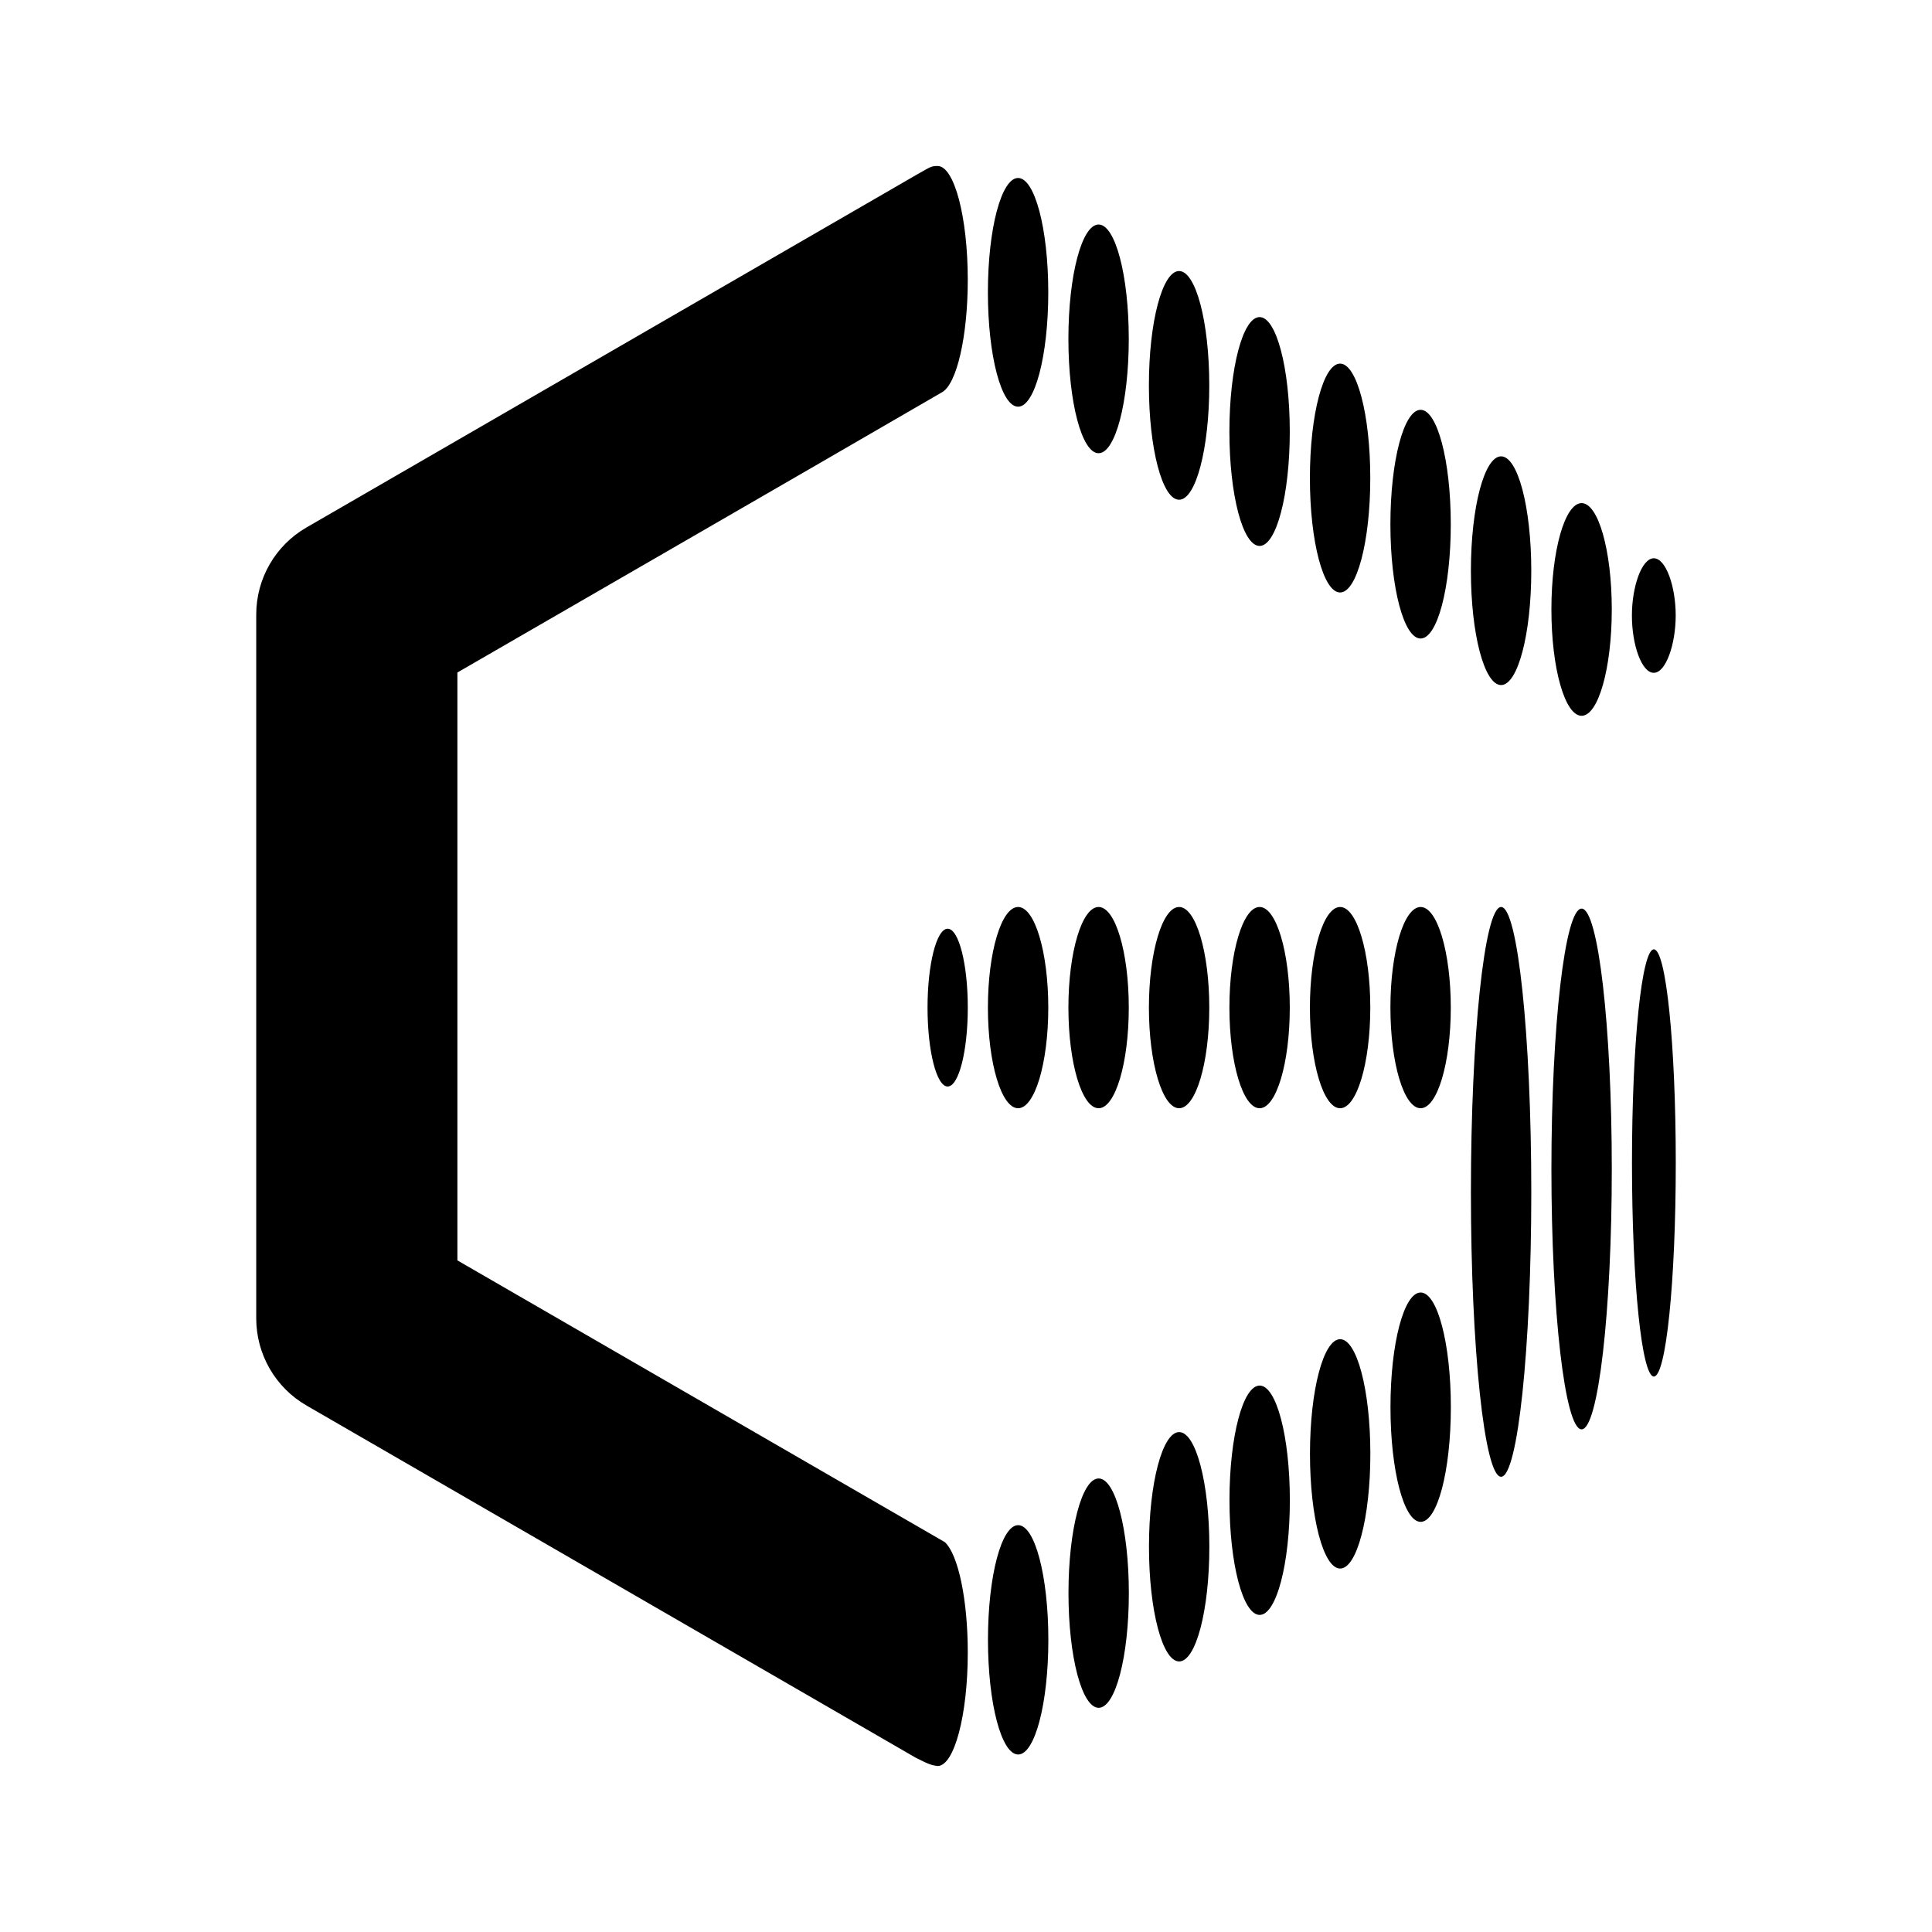 <?xml version="1.0" encoding="UTF-8" standalone="no"?>
<svg
   width="24"
   height="24"
   overflow="hidden"
   version="1.1"
   id="svg28"
   xmlns="http://www.w3.org/2000/svg"
   xmlns:svg="http://www.w3.org/2000/svg">
  <defs
     id="defs20" />
  <path
     id="path5688"
     style="color:#000000;display:inline;fill:#000000;stroke-linecap:round;stroke-linejoin:round;-inkscape-stroke:none;paint-order:stroke markers fill"
     d="m 11.647,2.062 c -0.085,1.843e-4 -0.091,0.014 -0.258,0.107 L 3.808,6.552 C 3.421,6.775 3.183,7.187 3.183,7.634 V 16.378 c 2.036e-4,0.446 0.238,0.859 0.625,1.082 l 7.564,4.373 c 0.179,0.093 0.216,0.098 0.277,0.105 0.206,-0.004 0.373,-0.634 0.373,-1.41 2.46e-4,-0.649 -0.117,-1.216 -0.285,-1.371 l -6.055,-3.5 V 8.354 c 2.006,-1.16 4.014,-2.317 6.018,-3.48 0.185,-0.099 0.322,-0.695 0.322,-1.398 -1.37e-4,-0.781 -0.168,-1.414 -0.375,-1.414 z m 1,0.149 c -0.207,-1.9e-6 -0.375,0.629 -0.375,1.42 -9e-5,0.792 0.168,1.421 0.375,1.421 0.207,1.6e-6 0.375,-0.63 0.375,-1.421 -1.92e-4,-0.791 -0.168,-1.42 -0.375,-1.42 z m 1,0.578 c -0.207,-3e-7 -0.375,0.629 -0.375,1.42 -9e-5,0.792 0.168,1.421 0.375,1.421 0.207,10e-8 0.375,-0.63 0.375,-1.421 -1.92e-4,-0.791 -0.168,-1.42 -0.375,-1.42 z m 1,0.578 c -0.207,-1.9e-6 -0.375,0.629 -0.375,1.42 -9e-5,0.792 0.168,1.421 0.375,1.421 0.207,1.6e-6 0.375,-0.63 0.375,-1.421 -1.92e-4,-0.791 -0.168,-1.42 -0.375,-1.42 z m 1,0.572 c -0.207,-1e-7 -0.375,0.63 -0.375,1.422 -9e-5,0.792 0.168,1.421 0.375,1.421 0.207,1e-7 0.375,-0.63 0.375,-1.421 9e-5,-0.792 -0.168,-1.422 -0.375,-1.422 z m 1,0.578 c -0.207,-1e-7 -0.375,0.63 -0.375,1.422 -9e-5,0.792 0.168,1.421 0.375,1.421 0.207,1e-7 0.375,-0.63 0.375,-1.421 9e-5,-0.792 -0.168,-1.422 -0.375,-1.422 z m 1,0.574 c -0.207,-10e-8 -0.375,0.63 -0.375,1.422 1.92e-4,0.791 0.168,1.419 0.375,1.419 0.207,3e-7 0.375,-0.628 0.375,-1.419 9e-5,-0.792 -0.168,-1.422 -0.375,-1.422 z m 1,0.578 c -0.207,-3e-7 -0.375,0.629 -0.375,1.42 -9e-5,0.792 0.168,1.421 0.375,1.421 0.207,10e-8 0.375,-0.63 0.375,-1.421 -1.92e-4,-0.791 -0.168,-1.42 -0.375,-1.42 z m 1,0.581 c -0.207,-1e-7 -0.375,0.587 -0.375,1.32 -9.8e-5,0.733 0.168,1.322 0.375,1.322 0.207,10e-8 0.375,-0.588 0.375,-1.322 9.8e-5,-0.733 -0.168,-1.32 -0.375,-1.32 z m 0.898,0.685 c -0.151,-0.001 -0.273,0.353 -0.273,0.711 -1.98e-4,0.366 0.122,0.714 0.273,0.712 0.15,-0.002 0.271,-0.356 0.271,-0.712 0,-0.363 -0.122,-0.709 -0.271,-0.711 z m -7.898,4.332 c -0.207,-1e-6 -0.375,0.56 -0.375,1.25 0,0.69 0.168,1.25 0.375,1.25 0.207,10e-7 0.375,-0.56 0.375,-1.25 0,-0.69 -0.168,-1.25 -0.375,-1.25 z m 1,0 c -0.207,0 -0.375,0.56 -0.375,1.25 0,0.69 0.168,1.25 0.375,1.25 0.207,0 0.375,-0.56 0.375,-1.25 0,-0.69 -0.168,-1.25 -0.375,-1.25 z m 1,0 c -0.207,-1e-6 -0.375,0.56 -0.375,1.25 0,0.69 0.168,1.25 0.375,1.25 0.207,10e-7 0.375,-0.56 0.375,-1.25 0,-0.69 -0.168,-1.25 -0.375,-1.25 z m 1,0 c -0.207,0 -0.375,0.56 -0.375,1.25 0,0.69 0.168,1.25 0.375,1.25 0.207,0 0.375,-0.56 0.375,-1.25 0,-0.69 -0.168,-1.25 -0.375,-1.25 z m 1,0 c -0.207,0 -0.375,0.56 -0.375,1.25 0,0.69 0.168,1.25 0.375,1.25 0.207,0 0.375,-0.56 0.375,-1.25 0,-0.69 -0.168,-1.25 -0.375,-1.25 z m 1,0 c -0.207,0 -0.375,0.56 -0.375,1.25 0,0.69 0.168,1.25 0.375,1.25 0.207,0 0.375,-0.56 0.375,-1.25 0,-0.69 -0.168,-1.25 -0.375,-1.25 z m 1,0 c -0.207,0 -0.375,1.605 -0.375,3.542 9.7e-5,1.936 0.168,3.536 0.375,3.536 0.207,0 0.375,-1.6 0.375,-3.536 1.8e-5,-1.937 -0.168,-3.542 -0.375,-3.542 z m 1,0.02 c -0.207,0 -0.375,1.467 -0.375,3.235 -4e-5,1.769 0.168,3.234 0.375,3.234 0.207,0 0.375,-1.465 0.375,-3.234 -8.6e-5,-1.768 -0.168,-3.235 -0.375,-3.235 z m -7.875,0.25 c -0.138,0 -0.25,0.439 -0.25,0.98 0,0.541 0.112,0.98 0.25,0.98 0.138,0 0.25,-0.439 0.25,-0.98 0,-0.541 -0.112,-0.98 -0.25,-0.98 z M 20.546,11.793 c -0.151,-0.005 -0.273,1.17 -0.273,2.653 1.7e-5,1.484 0.123,2.659 0.273,2.654 0.15,-0.005 0.271,-1.178 0.271,-2.654 -1.6e-5,-1.476 -0.121,-2.648 -0.271,-2.653 z m -2.898,4.263 c -0.207,0 -0.375,0.63 -0.375,1.424 0,0.794 0.168,1.425 0.375,1.425 0.207,0 0.375,-0.631 0.375,-1.425 0,-0.794 -0.168,-1.424 -0.375,-1.424 z m -1,0.58 c -0.207,0 -0.375,0.63 -0.375,1.424 0,0.794 0.168,1.425 0.375,1.425 0.207,0 0.375,-0.631 0.375,-1.425 0,-0.794 -0.168,-1.424 -0.375,-1.424 z m -1,0.576 c -0.207,0 -0.375,0.63 -0.375,1.424 0,0.794 0.168,1.425 0.375,1.425 0.207,0 0.375,-0.631 0.375,-1.425 0,-0.794 -0.168,-1.424 -0.375,-1.424 z m -1,0.578 c -0.207,-2e-6 -0.375,0.63 -0.375,1.424 0,0.794 0.168,1.425 0.375,1.425 0.207,2e-6 0.375,-0.631 0.375,-1.425 0,-0.794 -0.168,-1.424 -0.375,-1.424 z m -1,0.576 c -0.207,0 -0.375,0.63 -0.375,1.424 0,0.794 0.168,1.425 0.375,1.425 0.207,0 0.375,-0.631 0.375,-1.425 0,-0.794 -0.168,-1.424 -0.375,-1.424 z m -1,0.58 c -0.207,-2e-6 -0.375,0.63 -0.375,1.424 0,0.794 0.168,1.425 0.375,1.425 0.207,2e-6 0.375,-0.631 0.375,-1.425 0,-0.794 -0.168,-1.424 -0.375,-1.424 z" />
</svg>
